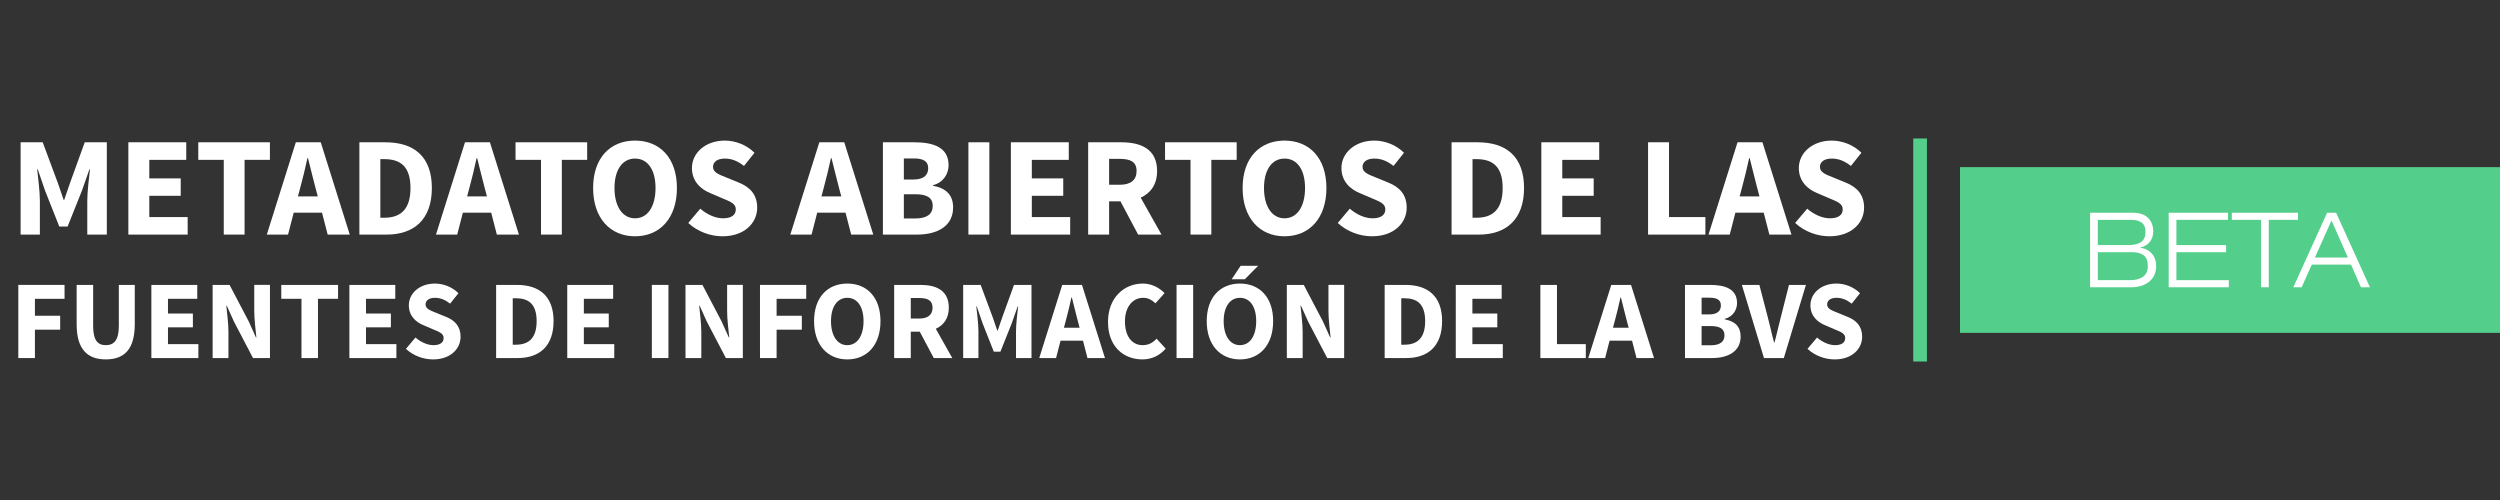 <?xml version="1.0" encoding="utf-8"?>
<!-- Generator: Adobe Illustrator 14.0.0, SVG Export Plug-In . SVG Version: 6.00 Build 43363)  -->
<!DOCTYPE svg PUBLIC "-//W3C//DTD SVG 1.1//EN" "http://www.w3.org/Graphics/SVG/1.1/DTD/svg11.dtd">
<svg version="1.1" id="Camada_1" xmlns="http://www.w3.org/2000/svg" xmlns:xlink="http://www.w3.org/1999/xlink" x="0px" y="0px"
	 width="750px" height="150px" viewBox="0 0 750 150" enable-background="new 0 0 750 150" xml:space="preserve">
<rect x="0" y="0" width="750" height="150" fill="#333333" stroke="none"/>
<g>
	<rect x="588" y="50.143" fill="#54CF8B" width="162" height="49.714"/>
	<rect x="573.973" y="41.545" fill="#54CF8B" width="4.107" height="66.91"/>
	<g>
		<path fill="#FFFFFF" d="M627.025,63.821h12.713c2.088,0,3.648,0.517,4.684,1.551c1.031,1.032,1.551,2.395,1.551,4.086
			c0,1.148-0.324,2.16-0.971,3.037c-0.648,0.877-1.609,1.462-2.883,1.753v0.063c1.461,0.209,2.613,0.809,3.459,1.8
			c0.848,0.992,1.27,2.219,1.27,3.68c0,1.127-0.213,2.098-0.643,2.912c-0.43,0.813-0.996,1.477-1.705,1.988
			c-0.713,0.512-1.498,0.887-2.363,1.127c-0.867,0.24-1.76,0.358-2.678,0.358h-12.434V63.821L627.025,63.821z M629.344,73.528h9.174
			c1.67,0,2.943-0.308,3.82-0.924c0.877-0.615,1.314-1.633,1.314-3.053c0-1.294-0.381-2.218-1.143-2.771
			c-0.764-0.553-1.832-0.829-3.209-0.829h-9.957V73.528L629.344,73.528z M629.344,84.049h9.738c1.607,0,2.885-0.344,3.834-1.033
			c0.949-0.688,1.426-1.764,1.426-3.225c0-1.523-0.414-2.594-1.236-3.21c-0.826-0.615-1.979-0.924-3.461-0.924h-10.301V84.049
			L629.344,84.049z"/>
		<path fill="#FFFFFF" d="M650.604,63.821h17.787v2.13h-15.469v7.577h14.902v2.129h-14.902v8.392h15.719v2.129h-18.037V63.821z"/>
		<path fill="#FFFFFF" d="M678.316,65.951h-8.768v-2.13h19.85v2.13h-8.768v20.227h-2.314V65.951L678.316,65.951z"/>
		<path fill="#FFFFFF" d="M705.307,79.383h-11.773l-3.039,6.795h-2.504l10.146-22.355h2.691l10.146,22.355h-2.691L705.307,79.383z
			 M699.451,66.139l-4.979,11.115h9.895L699.451,66.139z"/>
	</g>
</g>
<g>
	<path fill="#FFFFFF" d="M6.186,42.688h6.625l4.628,12.442l1.656,4.842h0.17l1.656-4.842l4.501-12.442h6.625v27.688h-5.86V60.227
		c0-2.718,0.51-6.752,0.807-9.427h-0.17l-2.25,6.412l-4.289,10.744h-2.505l-4.247-10.744L11.324,50.8h-0.17
		c0.297,2.675,0.807,6.709,0.807,9.427v10.149H6.186V42.688z"/>
	<path fill="#FFFFFF" d="M38.505,42.688h17.368v5.266H44.79v5.563h9.427v5.224H44.79v6.369h11.508v5.266H38.505V42.688z"/>
	<path fill="#FFFFFF" d="M67.129,47.954h-7.644v-5.266h21.487v5.266h-7.601v22.422h-6.242V47.954z"/>
	<path fill="#FFFFFF" d="M96.603,63.794h-8.493l-1.698,6.582h-6.37l8.706-27.688h7.474l8.706,27.688h-6.625L96.603,63.794z
		 M95.329,58.91l-0.68-2.548c-0.764-2.76-1.486-6.029-2.25-8.917h-0.17c-0.637,2.93-1.401,6.157-2.166,8.917l-0.68,2.548H95.329z"/>
	<path fill="#FFFFFF" d="M107.816,42.688h7.813c8.493,0,13.929,4.204,13.929,13.717c0,9.512-5.436,13.971-13.546,13.971h-8.196
		V42.688z M115.29,65.323c4.671,0,7.856-2.294,7.856-8.918c0-6.625-3.185-8.663-7.856-8.663h-1.189v17.581H115.29z"/>
	<path fill="#FFFFFF" d="M147.354,63.794h-8.493l-1.698,6.582h-6.37l8.706-27.688h7.474l8.706,27.688h-6.625L147.354,63.794z
		 M146.081,58.91l-0.68-2.548c-0.764-2.76-1.486-6.029-2.25-8.917h-0.17c-0.637,2.93-1.401,6.157-2.166,8.917l-0.68,2.548H146.081z"
		/>
	<path fill="#FFFFFF" d="M162.305,47.954h-7.644v-5.266h21.487v5.266h-7.601v22.422h-6.242V47.954z"/>
	<path fill="#FFFFFF" d="M177.935,56.405c0-9.045,5.138-14.226,12.569-14.226c7.474,0,12.57,5.223,12.57,14.226
		c0,9.045-5.096,14.48-12.57,14.48C183.073,70.886,177.935,65.45,177.935,56.405z M196.662,56.405c0-5.521-2.378-8.833-6.158-8.833
		c-3.737,0-6.157,3.313-6.157,8.833c0,5.563,2.42,9.088,6.157,9.088C194.284,65.493,196.662,61.968,196.662,56.405z"/>
	<path fill="#FFFFFF" d="M210.084,62.605c1.954,1.698,4.501,2.888,6.794,2.888c2.59,0,3.864-1.02,3.864-2.676
		c0-1.741-1.571-2.293-3.992-3.313l-3.567-1.528c-2.888-1.146-5.605-3.524-5.605-7.559c0-4.587,4.119-8.238,9.852-8.238
		c3.185,0,6.54,1.273,8.917,3.651l-3.142,3.949c-1.826-1.401-3.567-2.208-5.775-2.208c-2.124,0-3.525,0.935-3.525,2.506
		c0,1.698,1.826,2.293,4.247,3.27l3.525,1.443c3.354,1.359,5.478,3.61,5.478,7.517c0,4.587-3.822,8.578-10.404,8.578
		c-3.609,0-7.431-1.358-10.276-3.991L210.084,62.605z"/>
	<path fill="#FFFFFF" d="M253.657,63.794h-8.493l-1.698,6.582h-6.37l8.706-27.688h7.474l8.706,27.688h-6.625L253.657,63.794z
		 M252.383,58.91l-0.68-2.548c-0.764-2.76-1.486-6.029-2.25-8.917h-0.17c-0.637,2.93-1.401,6.157-2.166,8.917l-0.68,2.548H252.383z"
		/>
	<path fill="#FFFFFF" d="M264.871,42.688h9.47c5.775,0,10.234,1.571,10.234,6.88c0,2.463-1.444,5.139-4.671,5.987v0.17
		c3.949,0.722,6.03,2.803,6.03,6.497c0,5.648-4.756,8.153-10.786,8.153h-10.276V42.688z M274.043,53.857
		c3.058,0,4.417-1.316,4.417-3.397s-1.444-2.93-4.332-2.93h-2.973v6.327H274.043z M274.637,65.535c3.397,0,5.181-1.274,5.181-3.779
		c0-2.421-1.741-3.482-5.181-3.482h-3.482v7.262H274.637z"/>
	<path fill="#FFFFFF" d="M290.522,42.688h6.285v27.688h-6.285V42.688z"/>
	<path fill="#FFFFFF" d="M303.263,42.688h17.368v5.266h-11.083v5.563h9.427v5.224h-9.427v6.369h11.508v5.266h-17.793V42.688z"/>
	<path fill="#FFFFFF" d="M341.441,70.376l-5.309-9.979h-3.397v9.979h-6.285V42.688h9.979c5.86,0,10.701,2.039,10.701,8.621
		c0,4.076-1.996,6.667-4.926,7.983l6.242,11.083H341.441z M332.736,55.429h3.185c3.27,0,5.053-1.401,5.053-4.119
		s-1.784-3.652-5.053-3.652h-3.185V55.429z"/>
	<path fill="#FFFFFF" d="M357.157,47.954h-7.644v-5.266H371v5.266h-7.601v22.422h-6.242V47.954z"/>
	<path fill="#FFFFFF" d="M372.786,56.405c0-9.045,5.138-14.226,12.569-14.226c7.474,0,12.57,5.223,12.57,14.226
		c0,9.045-5.097,14.48-12.57,14.48C377.924,70.886,372.786,65.45,372.786,56.405z M391.513,56.405c0-5.521-2.378-8.833-6.157-8.833
		c-3.736,0-6.157,3.313-6.157,8.833c0,5.563,2.421,9.088,6.157,9.088C389.135,65.493,391.513,61.968,391.513,56.405z"/>
	<path fill="#FFFFFF" d="M404.936,62.605c1.953,1.698,4.501,2.888,6.794,2.888c2.591,0,3.864-1.02,3.864-2.676
		c0-1.741-1.571-2.293-3.991-3.313l-3.567-1.528c-2.888-1.146-5.605-3.524-5.605-7.559c0-4.587,4.119-8.238,9.852-8.238
		c3.186,0,6.54,1.273,8.918,3.651l-3.143,3.949c-1.826-1.401-3.566-2.208-5.775-2.208c-2.123,0-3.524,0.935-3.524,2.506
		c0,1.698,1.826,2.293,4.247,3.27l3.524,1.443c3.354,1.359,5.478,3.61,5.478,7.517c0,4.587-3.821,8.578-10.403,8.578
		c-3.609,0-7.432-1.358-10.277-3.991L404.936,62.605z"/>
	<path fill="#FFFFFF" d="M435.472,42.688h7.813c8.493,0,13.929,4.204,13.929,13.717c0,9.512-5.436,13.971-13.547,13.971h-8.195
		V42.688z M442.945,65.323c4.671,0,7.856-2.294,7.856-8.918c0-6.625-3.186-8.663-7.856-8.663h-1.189v17.581H442.945z"/>
	<path fill="#FFFFFF" d="M462.396,42.688h17.368v5.266h-11.083v5.563h9.427v5.224h-9.427v6.369h11.508v5.266h-17.793V42.688z"/>
	<path fill="#FFFFFF" d="M494.419,42.688h6.284V65.11h10.914v5.266h-17.198V42.688z"/>
	<path fill="#FFFFFF" d="M529.115,63.794h-8.493l-1.699,6.582h-6.369l8.705-27.688h7.474l8.705,27.688h-6.624L529.115,63.794z
		 M527.841,58.91l-0.68-2.548c-0.764-2.76-1.486-6.029-2.25-8.917h-0.17c-0.638,2.93-1.401,6.157-2.166,8.917l-0.68,2.548H527.841z"
		/>
	<path fill="#FFFFFF" d="M542.155,62.605c1.953,1.698,4.501,2.888,6.794,2.888c2.591,0,3.864-1.02,3.864-2.676
		c0-1.741-1.571-2.293-3.991-3.313l-3.567-1.528c-2.888-1.146-5.605-3.524-5.605-7.559c0-4.587,4.119-8.238,9.852-8.238
		c3.186,0,6.54,1.273,8.918,3.651l-3.143,3.949c-1.826-1.401-3.566-2.208-5.775-2.208c-2.123,0-3.524,0.935-3.524,2.506
		c0,1.698,1.826,2.293,4.247,3.27l3.524,1.443c3.354,1.359,5.478,3.61,5.478,7.517c0,4.587-3.821,8.578-10.403,8.578
		c-3.609,0-7.432-1.358-10.277-3.991L542.155,62.605z"/>
	<path fill="#FFFFFF" d="M5.495,85.471h13.868v4.174h-8.886v5.082h7.573v4.175h-7.573v8.515H5.495V85.471z"/>
	<path fill="#FFFFFF" d="M22.996,85.471h4.948v12.286c0,4.309,1.346,5.789,3.803,5.789c2.458,0,3.905-1.48,3.905-5.789V85.471h4.779
		v11.781c0,7.371-2.995,10.568-8.684,10.568c-5.688,0-8.751-3.197-8.751-10.568V85.471z"/>
	<path fill="#FFFFFF" d="M45.411,85.471h13.767v4.174h-8.785v4.41h7.472v4.14h-7.472v5.049h9.121v4.173H45.411V85.471z"/>
	<path fill="#FFFFFF" d="M63.788,85.471h5.083l5.722,10.906l2.188,4.846h0.135c-0.236-2.321-0.64-5.418-0.64-8.011v-7.741h4.712
		v21.945h-5.083l-5.722-10.938l-2.154-4.779h-0.134c0.235,2.423,0.64,5.352,0.64,7.942v7.775h-4.746V85.471z"/>
	<path fill="#FFFFFF" d="M90.444,89.645h-6.059v-4.174h17.031v4.174h-6.024v17.771h-4.948V89.645z"/>
	<path fill="#FFFFFF" d="M104.815,85.471h13.767v4.174h-8.785v4.41h7.472v4.14h-7.472v5.049h9.121v4.173h-14.103V85.471z"/>
	<path fill="#FFFFFF" d="M124.639,101.258c1.548,1.345,3.567,2.288,5.385,2.288c2.053,0,3.063-0.808,3.063-2.121
		c0-1.38-1.245-1.817-3.164-2.625l-2.827-1.212c-2.289-0.908-4.443-2.793-4.443-5.991c0-3.635,3.265-6.529,7.808-6.529
		c2.525,0,5.184,1.01,7.069,2.895l-2.491,3.131c-1.448-1.111-2.828-1.751-4.578-1.751c-1.683,0-2.793,0.74-2.793,1.986
		c0,1.346,1.447,1.817,3.365,2.591l2.794,1.145c2.659,1.077,4.342,2.861,4.342,5.958c0,3.635-3.029,6.799-8.246,6.799
		c-2.861,0-5.89-1.076-8.145-3.164L124.639,101.258z"/>
	<path fill="#FFFFFF" d="M148.838,85.471h6.193c6.732,0,11.04,3.333,11.04,10.872c0,7.54-4.308,11.073-10.737,11.073h-6.496V85.471z
		 M154.762,103.411c3.702,0,6.227-1.817,6.227-7.068c0-5.25-2.525-6.866-6.227-6.866h-0.943v13.935H154.762z"/>
	<path fill="#FFFFFF" d="M170.176,85.471h13.767v4.174h-8.785v4.41h7.472v4.14h-7.472v5.049h9.122v4.173h-14.103V85.471z"/>
	<path fill="#FFFFFF" d="M195.553,85.471h4.981v21.945h-4.981V85.471z"/>
	<path fill="#FFFFFF" d="M205.649,85.471h5.083l5.722,10.906l2.188,4.846h0.135c-0.235-2.321-0.64-5.418-0.64-8.011v-7.741h4.712
		v21.945h-5.083l-5.722-10.938l-2.154-4.779h-0.134c0.235,2.423,0.64,5.352,0.64,7.942v7.775h-4.746V85.471z"/>
	<path fill="#FFFFFF" d="M227.997,85.471h13.868v4.174h-8.886v5.082h7.573v4.175h-7.573v8.515h-4.981V85.471z"/>
	<path fill="#FFFFFF" d="M244.22,96.343c0-7.169,4.073-11.275,9.963-11.275c5.924,0,9.963,4.14,9.963,11.275
		c0,7.169-4.039,11.478-9.963,11.478C248.292,107.82,244.22,103.512,244.22,96.343z M259.063,96.343
		c0-4.376-1.885-7.001-4.881-7.001c-2.962,0-4.88,2.625-4.88,7.001c0,4.409,1.918,7.203,4.88,7.203
		C257.179,103.546,259.063,100.752,259.063,96.343z"/>
	<path fill="#FFFFFF" d="M280.132,107.416l-4.207-7.909h-2.693v7.909h-4.981V85.471h7.91c4.645,0,8.482,1.616,8.482,6.833
		c0,3.231-1.583,5.284-3.904,6.328l4.947,8.784H280.132z M273.232,95.569h2.525c2.591,0,4.005-1.111,4.005-3.266
		s-1.414-2.895-4.005-2.895h-2.525V95.569z"/>
	<path fill="#FFFFFF" d="M288.95,85.471h5.251l3.668,9.862l1.313,3.837h0.135l1.313-3.837l3.568-9.862h5.25v21.945h-4.645v-8.044
		c0-2.154,0.404-5.352,0.64-7.472h-0.135l-1.784,5.082l-3.399,8.516h-1.986l-3.366-8.516l-1.75-5.082h-0.135
		c0.236,2.12,0.64,5.317,0.64,7.472v8.044h-4.578V85.471z"/>
	<path fill="#FFFFFF" d="M324.896,102.199h-6.731l-1.347,5.217h-5.048l6.899-21.945h5.924l6.9,21.945h-5.251L324.896,102.199z
		 M323.886,98.329l-0.539-2.021c-0.605-2.188-1.178-4.779-1.784-7.068h-0.135c-0.505,2.323-1.111,4.881-1.716,7.068l-0.539,2.021
		H323.886z"/>
	<path fill="#FFFFFF" d="M342.869,85.067c2.726,0,5.015,1.347,6.496,2.86l-2.726,3.063c-1.111-1.01-2.154-1.649-3.703-1.649
		c-3.063,0-5.453,2.659-5.453,7.068c0,4.511,2.121,7.136,5.318,7.136c1.817,0,3.096-0.774,4.173-1.952l2.726,2.996
		c-1.817,2.119-4.241,3.23-6.967,3.23c-5.688,0-10.333-3.871-10.333-11.241C332.401,89.309,337.214,85.067,342.869,85.067z"/>
	<path fill="#FFFFFF" d="M352.965,85.471h4.982v21.945h-4.982V85.471z"/>
	<path fill="#FFFFFF" d="M362.018,96.343c0-7.169,4.073-11.275,9.963-11.275c5.924,0,9.962,4.14,9.962,11.275
		c0,7.169-4.038,11.478-9.962,11.478C366.091,107.82,362.018,103.512,362.018,96.343z M376.862,96.343
		c0-4.376-1.885-7.001-4.881-7.001c-2.962,0-4.88,2.625-4.88,7.001c0,4.409,1.918,7.203,4.88,7.203
		C374.977,103.546,376.862,100.752,376.862,96.343z M373.428,83.788h-3.938l2.692-4.039h5.25L373.428,83.788z"/>
	<path fill="#FFFFFF" d="M386.049,85.471h5.083l5.722,10.906l2.188,4.846h0.135c-0.235-2.321-0.64-5.418-0.64-8.011v-7.741h4.713
		v21.945h-5.083l-5.722-10.938l-2.154-4.779h-0.135c0.235,2.423,0.64,5.352,0.64,7.942v7.775h-4.746V85.471z"/>
	<path fill="#FFFFFF" d="M415.397,85.471h6.193c6.731,0,11.04,3.333,11.04,10.872c0,7.54-4.309,11.073-10.737,11.073h-6.496V85.471z
		 M421.321,103.411c3.702,0,6.227-1.817,6.227-7.068c0-5.25-2.524-6.866-6.227-6.866h-0.943v13.935H421.321z"/>
	<path fill="#FFFFFF" d="M436.736,85.471h13.766v4.174h-8.785v4.41h7.473v4.14h-7.473v5.049h9.122v4.173h-14.103V85.471z"/>
	<path fill="#FFFFFF" d="M462.113,85.471h4.98v17.772h8.651v4.173h-13.632V85.471z"/>
	<path fill="#FFFFFF" d="M489.61,102.199h-6.732l-1.346,5.217h-5.049l6.9-21.945h5.923l6.901,21.945h-5.251L489.61,102.199z
		 M488.601,98.329l-0.538-2.021c-0.606-2.188-1.179-4.779-1.784-7.068h-0.135c-0.505,2.323-1.111,4.881-1.717,7.068l-0.538,2.021
		H488.601z"/>
	<path fill="#FFFFFF" d="M505.496,85.471h7.506c4.578,0,8.112,1.245,8.112,5.453c0,1.952-1.145,4.073-3.703,4.746v0.135
		c3.131,0.572,4.779,2.221,4.779,5.149c0,4.477-3.77,6.462-8.549,6.462h-8.146V85.471z M512.767,94.323c2.424,0,3.5-1.043,3.5-2.693
		c0-1.648-1.145-2.321-3.433-2.321h-2.355v5.015H512.767z M513.238,103.579c2.691,0,4.106-1.01,4.106-2.995
		c0-1.919-1.38-2.76-4.106-2.76h-2.76v5.755H513.238z"/>
	<path fill="#FFFFFF" d="M522.561,85.471h5.25l2.66,10.232c0.639,2.39,1.077,4.611,1.75,7.035h0.135
		c0.673-2.424,1.11-4.646,1.75-7.035l2.592-10.232h5.082l-6.631,21.945h-5.958L522.561,85.471z"/>
	<path fill="#FFFFFF" d="M545.11,101.258c1.548,1.345,3.568,2.288,5.386,2.288c2.053,0,3.063-0.808,3.063-2.121
		c0-1.38-1.246-1.817-3.165-2.625l-2.827-1.212c-2.289-0.908-4.443-2.793-4.443-5.991c0-3.635,3.266-6.529,7.81-6.529
		c2.524,0,5.184,1.01,7.067,2.895l-2.489,3.131c-1.448-1.111-2.828-1.751-4.578-1.751c-1.683,0-2.794,0.74-2.794,1.986
		c0,1.346,1.447,1.817,3.366,2.591l2.793,1.145c2.659,1.077,4.343,2.861,4.343,5.958c0,3.635-3.03,6.799-8.247,6.799
		c-2.86,0-5.891-1.076-8.145-3.164L545.11,101.258z"/>
</g>
</svg>
